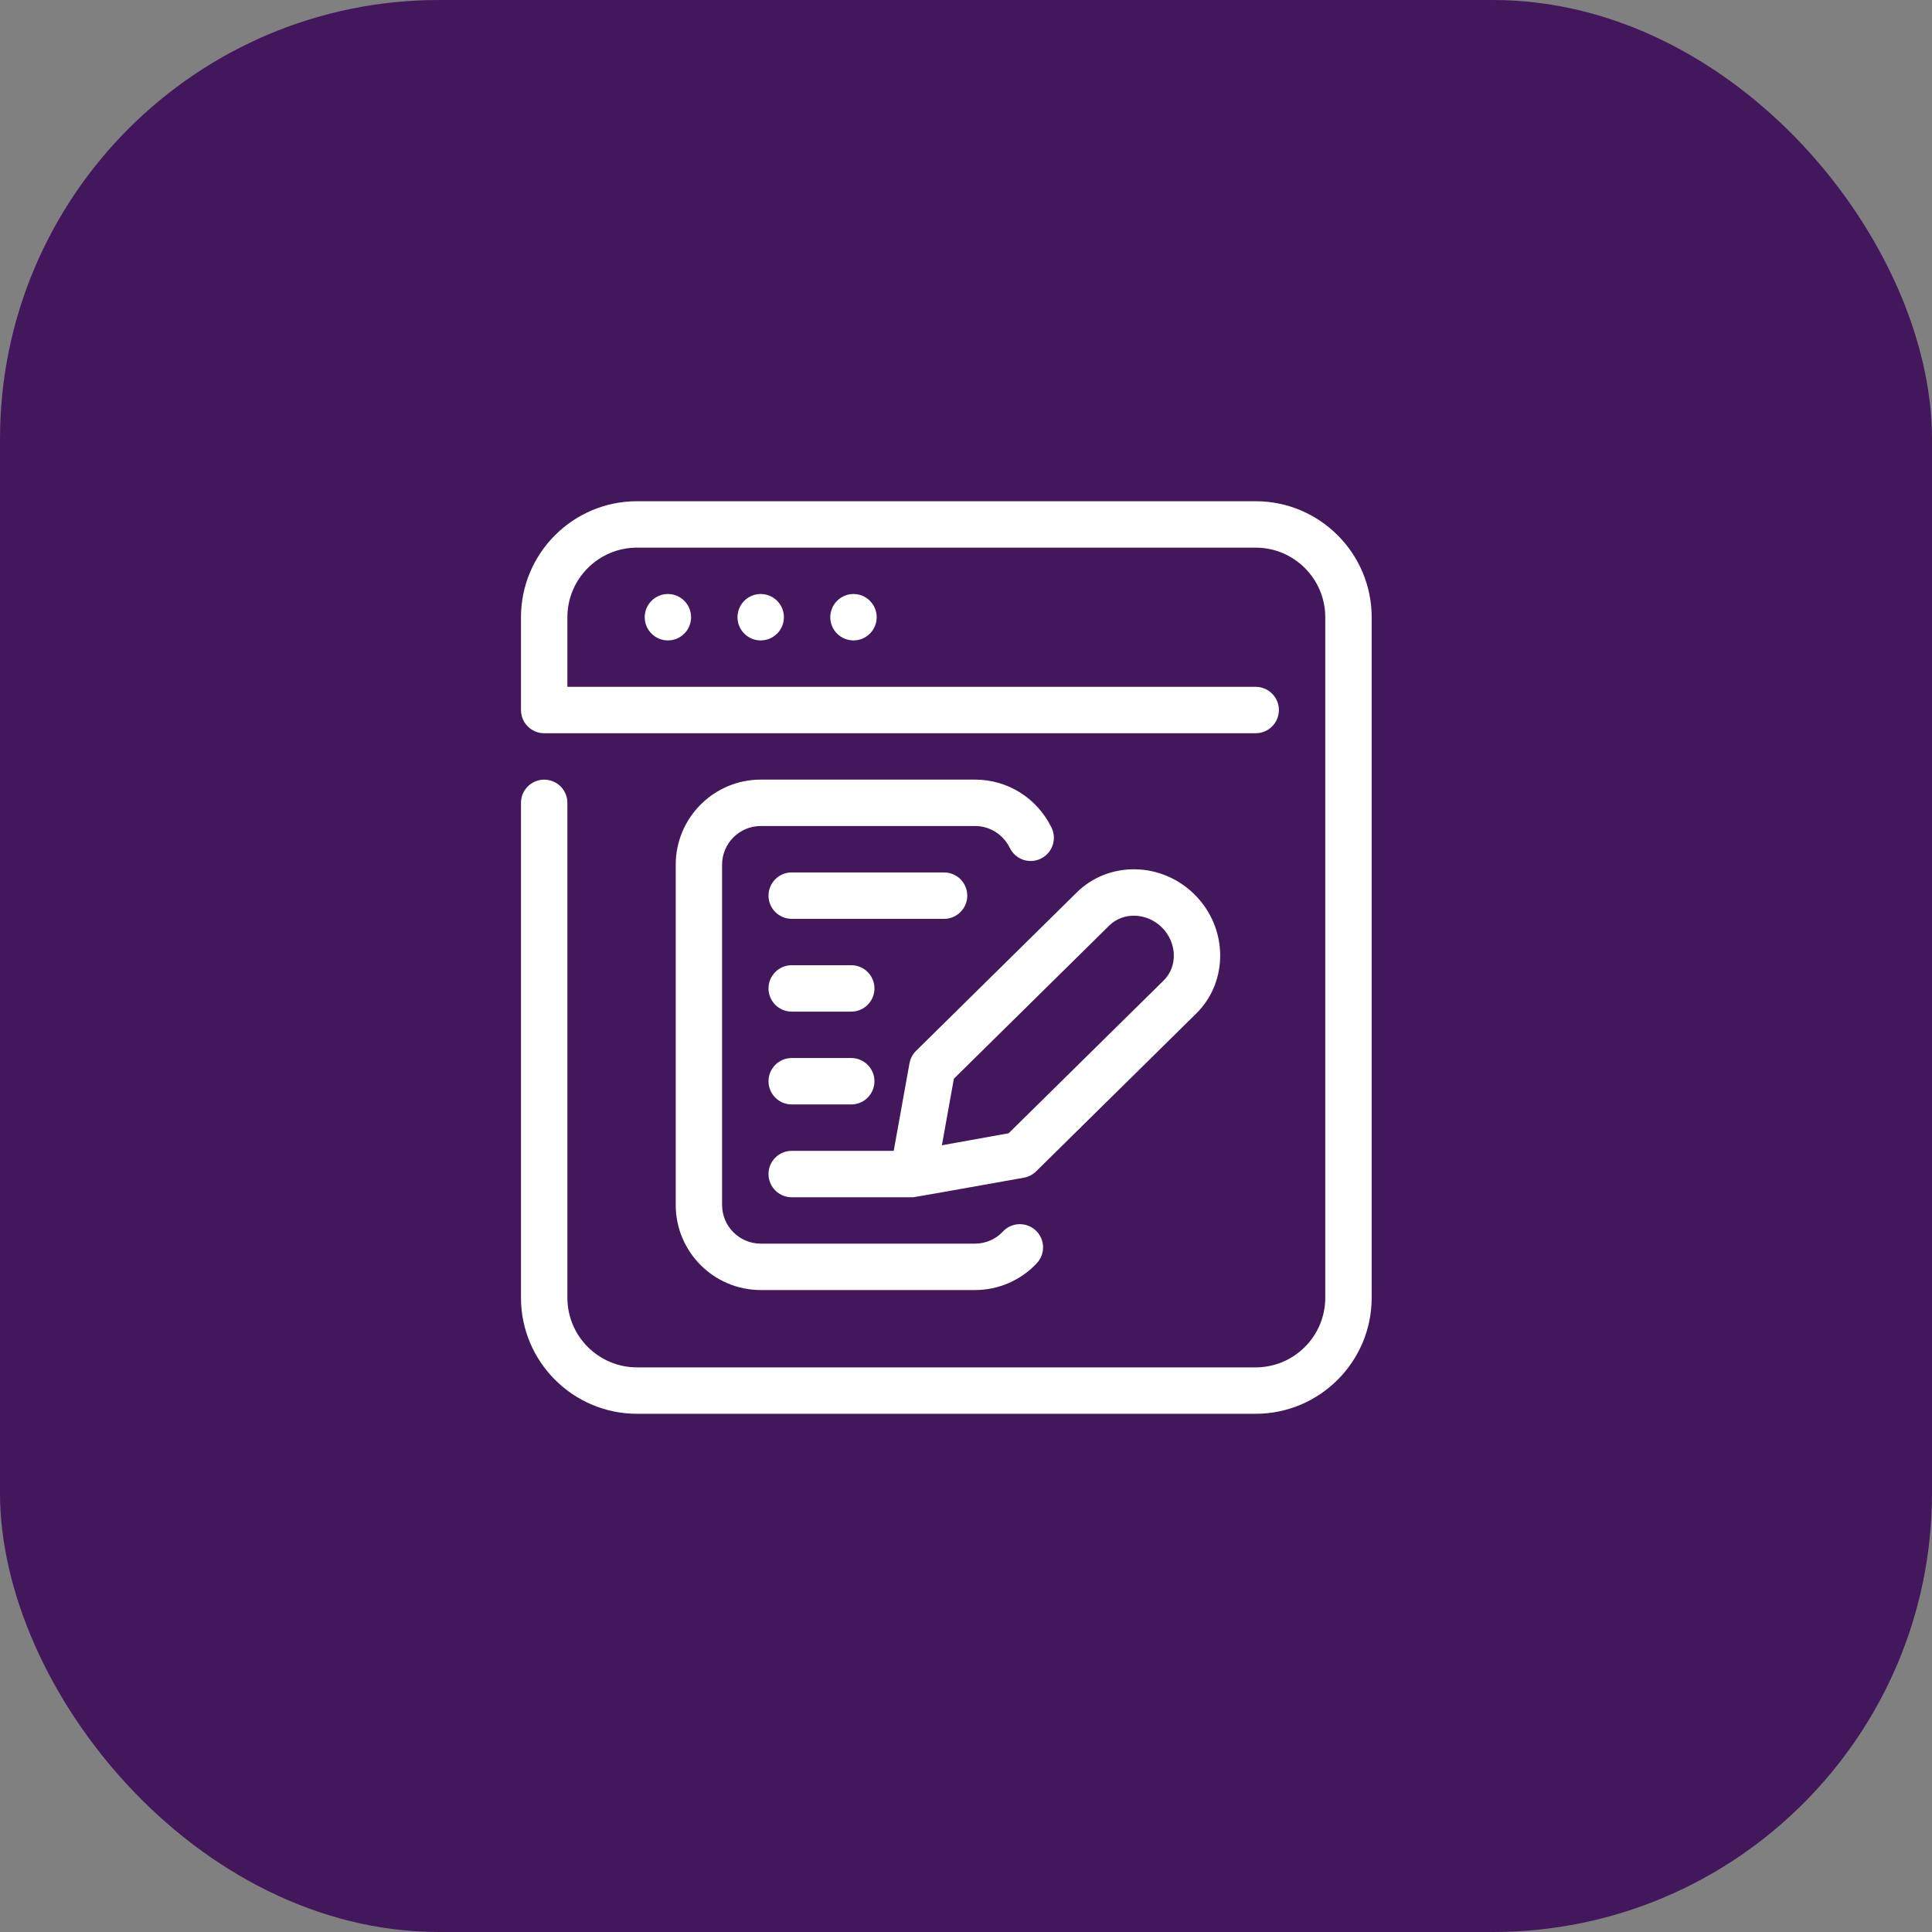<svg width="44" height="44" viewBox="0 0 44 44" fill="none" xmlns="http://www.w3.org/2000/svg">
<rect x="0" y="0" width="44" height="44" fill="#808080" stroke="none"/>
<rect width="44" height="44" rx="10" fill="#42175B"/>
<g clip-path="url(#clip0_1242_2114)">
<path d="M28.597 11.415H14.507C13.05 11.415 11.865 12.601 11.865 14.057V16.17C11.865 16.462 12.102 16.699 12.394 16.699H28.597C28.889 16.699 29.126 16.462 29.126 16.17C29.126 15.879 28.889 15.642 28.597 15.642H12.922V14.057C12.922 13.183 13.633 12.472 14.507 12.472H28.597C29.471 12.472 30.182 13.183 30.182 14.057V29.556C30.182 30.43 29.471 31.141 28.597 31.141H14.507C13.633 31.141 12.922 30.43 12.922 29.556V18.284C12.922 17.992 12.685 17.756 12.394 17.756C12.102 17.756 11.865 17.992 11.865 18.284V29.556C11.865 31.012 13.05 32.198 14.507 32.198H28.597C30.054 32.198 31.239 31.012 31.239 29.556V14.057C31.239 12.601 30.054 11.415 28.597 11.415Z" fill="white"/>
<path d="M15.211 14.585C15.503 14.585 15.739 14.348 15.739 14.057C15.739 13.765 15.503 13.528 15.211 13.528C14.919 13.528 14.683 13.765 14.683 14.057C14.683 14.348 14.919 14.585 15.211 14.585Z" fill="white"/>
<path d="M17.324 14.585C17.616 14.585 17.853 14.348 17.853 14.057C17.853 13.765 17.616 13.528 17.324 13.528C17.032 13.528 16.796 13.765 16.796 14.057C16.796 14.348 17.032 14.585 17.324 14.585Z" fill="white"/>
<path d="M19.438 14.585C19.729 14.585 19.966 14.348 19.966 14.057C19.966 13.765 19.729 13.528 19.438 13.528C19.146 13.528 18.909 13.765 18.909 14.057C18.909 14.348 19.146 14.585 19.438 14.585Z" fill="white"/>
<path d="M22.205 17.755H17.326C16.258 17.755 15.389 18.624 15.389 19.693V27.442C15.389 28.511 16.258 29.38 17.326 29.38H22.205C22.741 29.38 23.255 29.156 23.615 28.766C23.813 28.552 23.8 28.218 23.586 28.02C23.372 27.823 23.037 27.834 22.839 28.049C22.678 28.223 22.447 28.323 22.205 28.323H17.326C16.84 28.323 16.445 27.928 16.445 27.442V19.693C16.445 19.207 16.84 18.812 17.326 18.812H22.205C22.543 18.812 22.847 19.004 22.999 19.313C23.128 19.575 23.445 19.684 23.706 19.554C23.968 19.425 24.076 19.109 23.947 18.846C23.616 18.174 22.949 17.755 22.205 17.755V17.755Z" fill="white"/>
<path d="M18.03 27.267H20.796C20.827 27.267 23.32 26.821 23.32 26.821C23.424 26.801 23.521 26.752 23.597 26.677L27.251 23.075C27.984 22.343 27.966 21.132 27.21 20.376C26.456 19.622 25.245 19.602 24.514 20.333L20.863 23.932C20.785 24.008 20.733 24.107 20.713 24.215L20.354 26.21H18.03C17.739 26.21 17.502 26.446 17.502 26.738C17.502 27.03 17.739 27.267 18.03 27.267V27.267ZM21.724 24.567L25.258 21.083C25.579 20.762 26.12 20.782 26.463 21.123C26.806 21.467 26.825 22.007 26.506 22.325L22.971 25.809L21.451 26.083L21.724 24.567Z" fill="white"/>
<path d="M18.03 20.926H21.501C21.792 20.926 22.029 20.689 22.029 20.398C22.029 20.106 21.792 19.869 21.501 19.869H18.03C17.739 19.869 17.502 20.106 17.502 20.398C17.502 20.689 17.739 20.926 18.03 20.926Z" fill="white"/>
<path d="M18.03 23.039H19.387C19.679 23.039 19.915 22.802 19.915 22.511C19.915 22.219 19.679 21.982 19.387 21.982H18.03C17.739 21.982 17.502 22.219 17.502 22.511C17.502 22.802 17.739 23.039 18.03 23.039Z" fill="white"/>
<path d="M18.03 25.153H19.387C19.679 25.153 19.915 24.916 19.915 24.625C19.915 24.333 19.679 24.096 19.387 24.096H18.03C17.739 24.096 17.502 24.333 17.502 24.625C17.502 24.916 17.739 25.153 18.03 25.153Z" fill="white"/>
</g>
<defs>
<clipPath id="clip0_1242_2114">
<rect width="21.5" height="21.5" fill="white" transform="translate(11.25 11.25)"/>
</clipPath>
</defs>
</svg>
